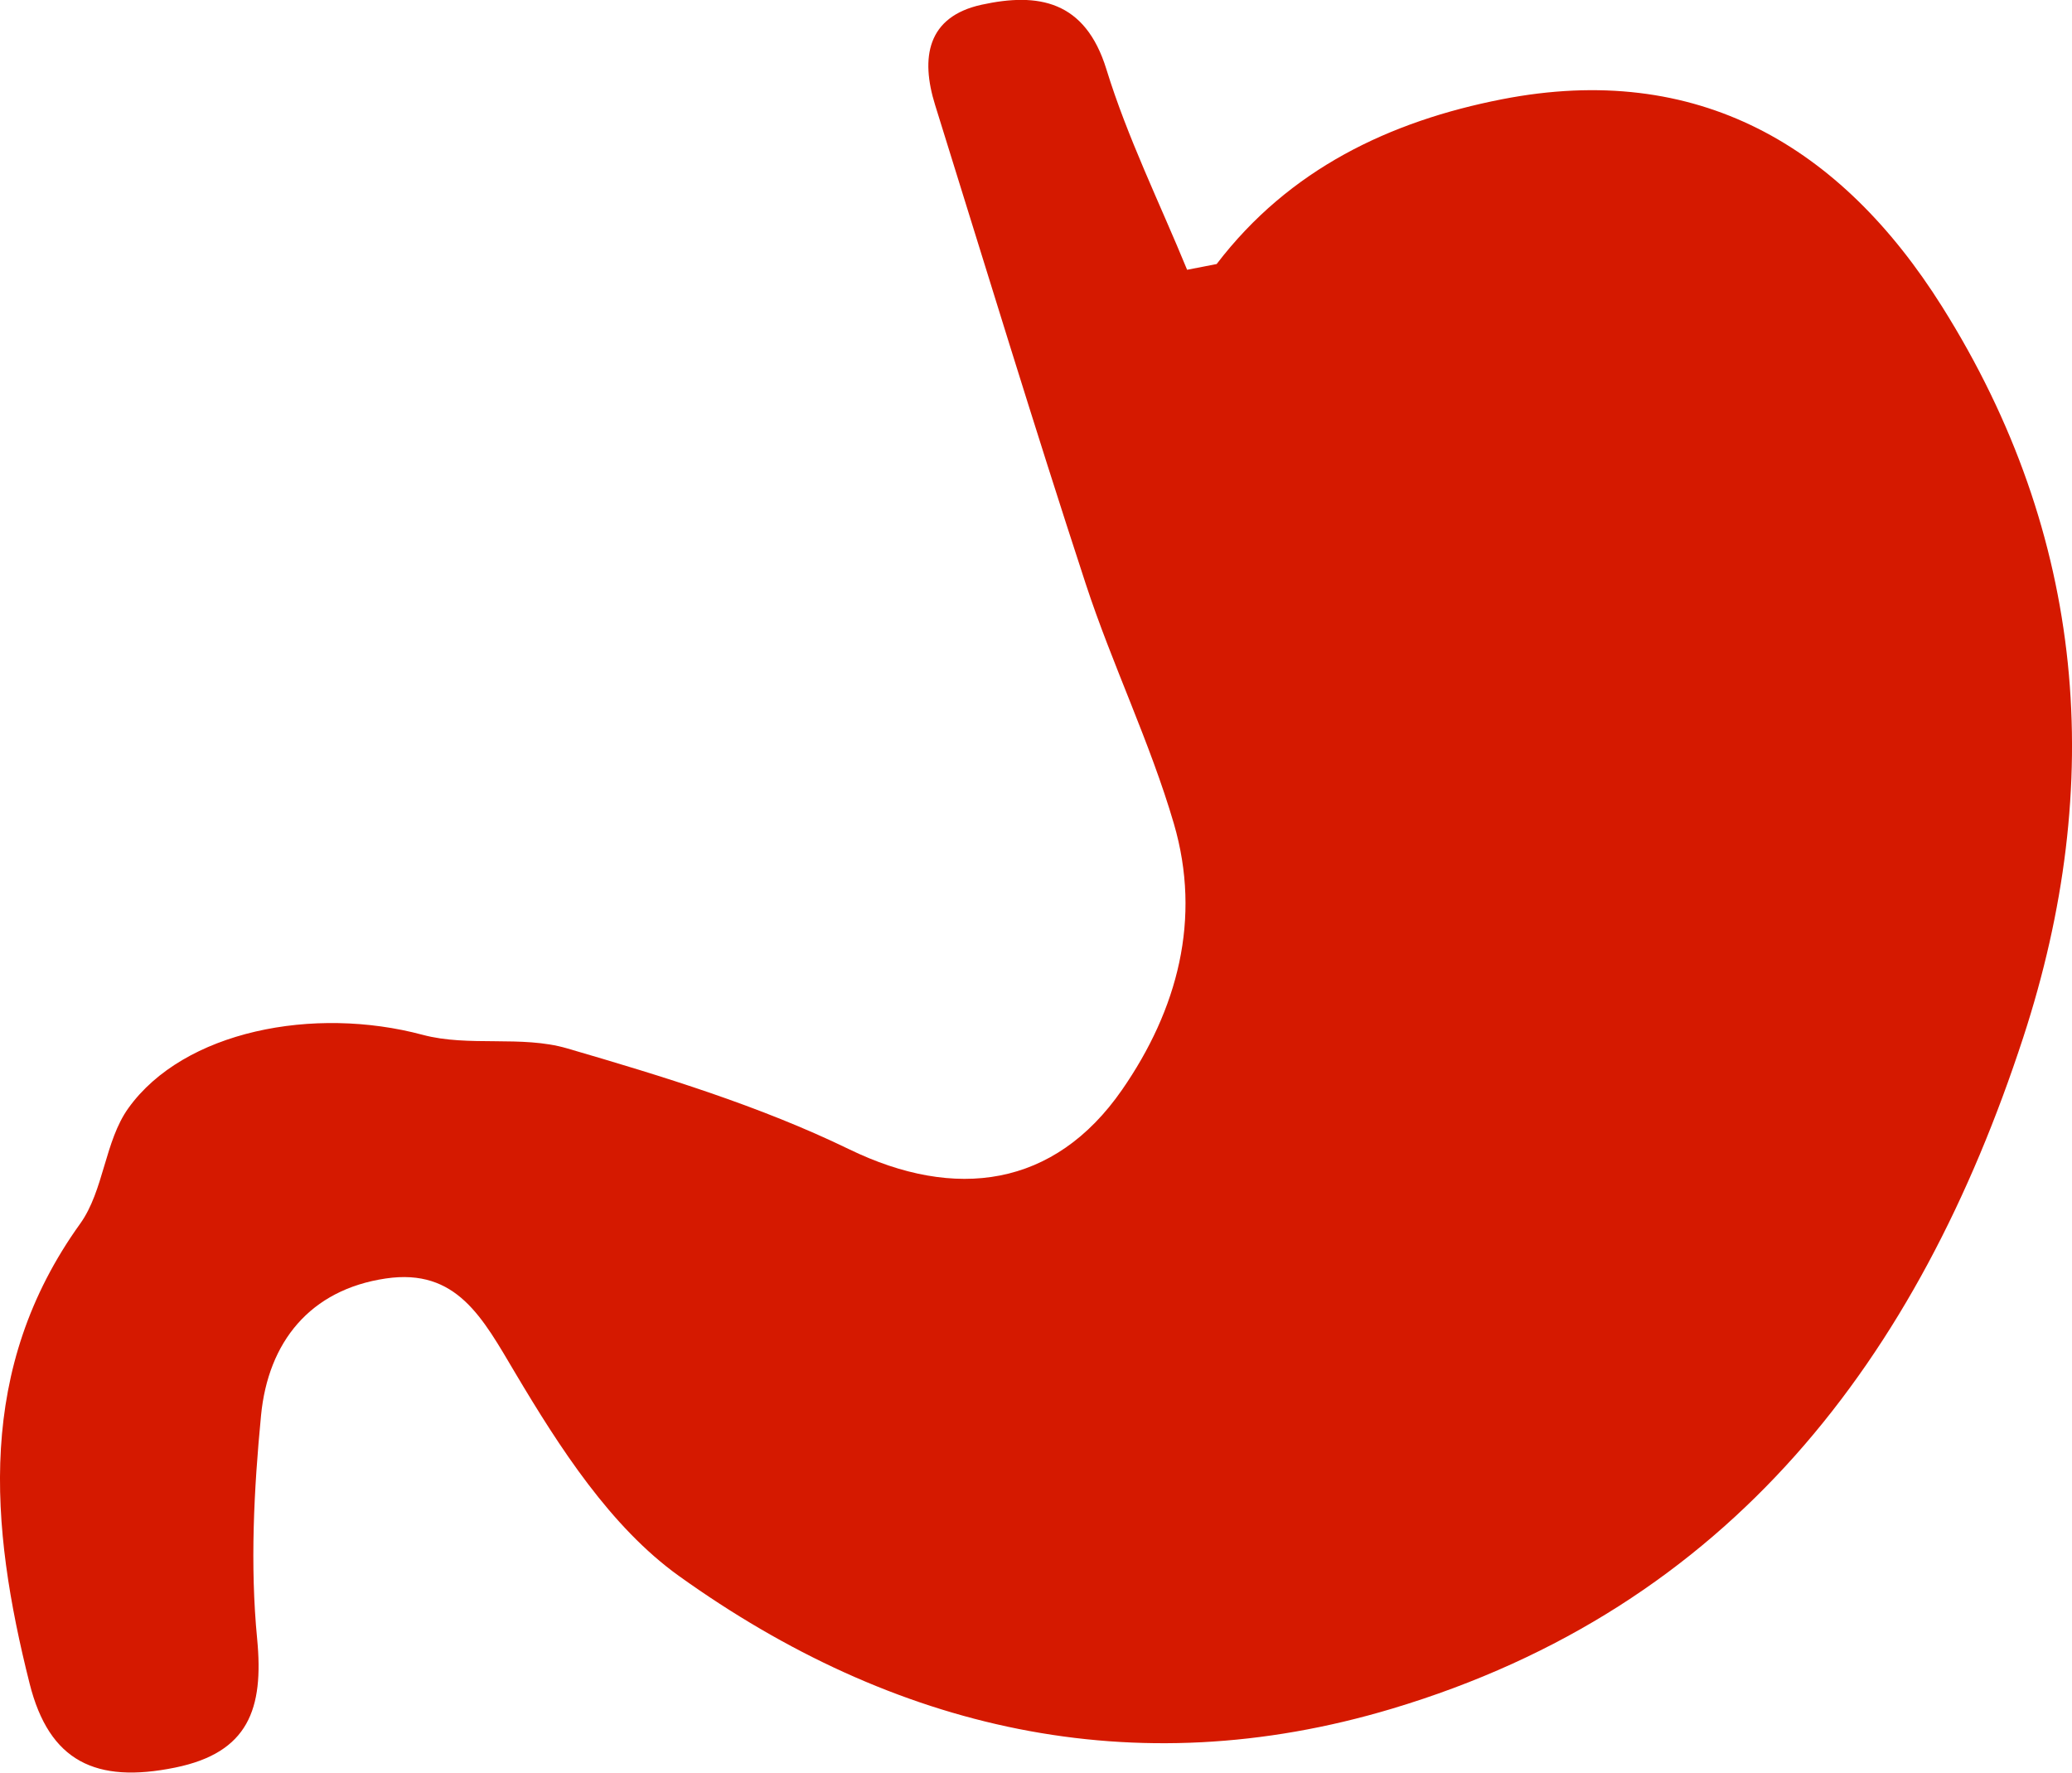 <?xml version="1.0" encoding="utf-8"?>
<!-- Generator: Adobe Illustrator 21.1.0, SVG Export Plug-In . SVG Version: 6.00 Build 0)  -->
<svg version="1.1" id="Слой_1" xmlns="http://www.w3.org/2000/svg" xmlns:xlink="http://www.w3.org/1999/xlink" x="0px" y="0px"
	 viewBox="0 0 61.714 52.791" style="enable-background:new 0 0 61.714 52.791; fill: #D51900; " xml:space="preserve">
<path d="M36.238,7.863c2.162-2.83,5.159-4.254,8.499-4.907c5.827-1.138,10.1,1.391,13.109,6.178
	c4.293,6.829,4.883,14.217,2.414,21.768c-3.121,9.546-8.712,16.967-18.802,19.986c-7.713,2.308-14.859,0.617-21.234-3.952
	c-2.039-1.461-3.561-3.832-4.879-6.049c-0.968-1.629-1.737-3.125-3.854-2.812c-2.264,0.335-3.505,1.9-3.716,4.078
	c-0.213,2.205-0.329,4.458-0.116,6.654c0.202,2.09-0.26,3.389-2.442,3.834c-2.361,0.482-3.751-0.179-4.335-2.502
	c-1.188-4.722-1.594-9.381,1.506-13.696c0.706-0.983,0.73-2.457,1.436-3.441c1.649-2.299,5.517-3.053,8.766-2.183
	c1.371,0.367,2.943,0.007,4.3,0.403c2.855,0.833,5.741,1.713,8.404,3.006c3.162,1.535,6.111,1.135,8.125-1.77
	c1.657-2.391,2.374-5.09,1.545-7.926c-0.71-2.428-1.835-4.732-2.625-7.141c-1.552-4.736-3.003-9.505-4.487-14.264
	c-0.438-1.404-0.241-2.63,1.385-2.986c1.678-0.367,3.083-0.134,3.717,1.923c0.63,2.043,1.589,3.985,2.404,5.971
	C35.652,7.979,35.945,7.921,36.238,7.863z"/>
</svg>
